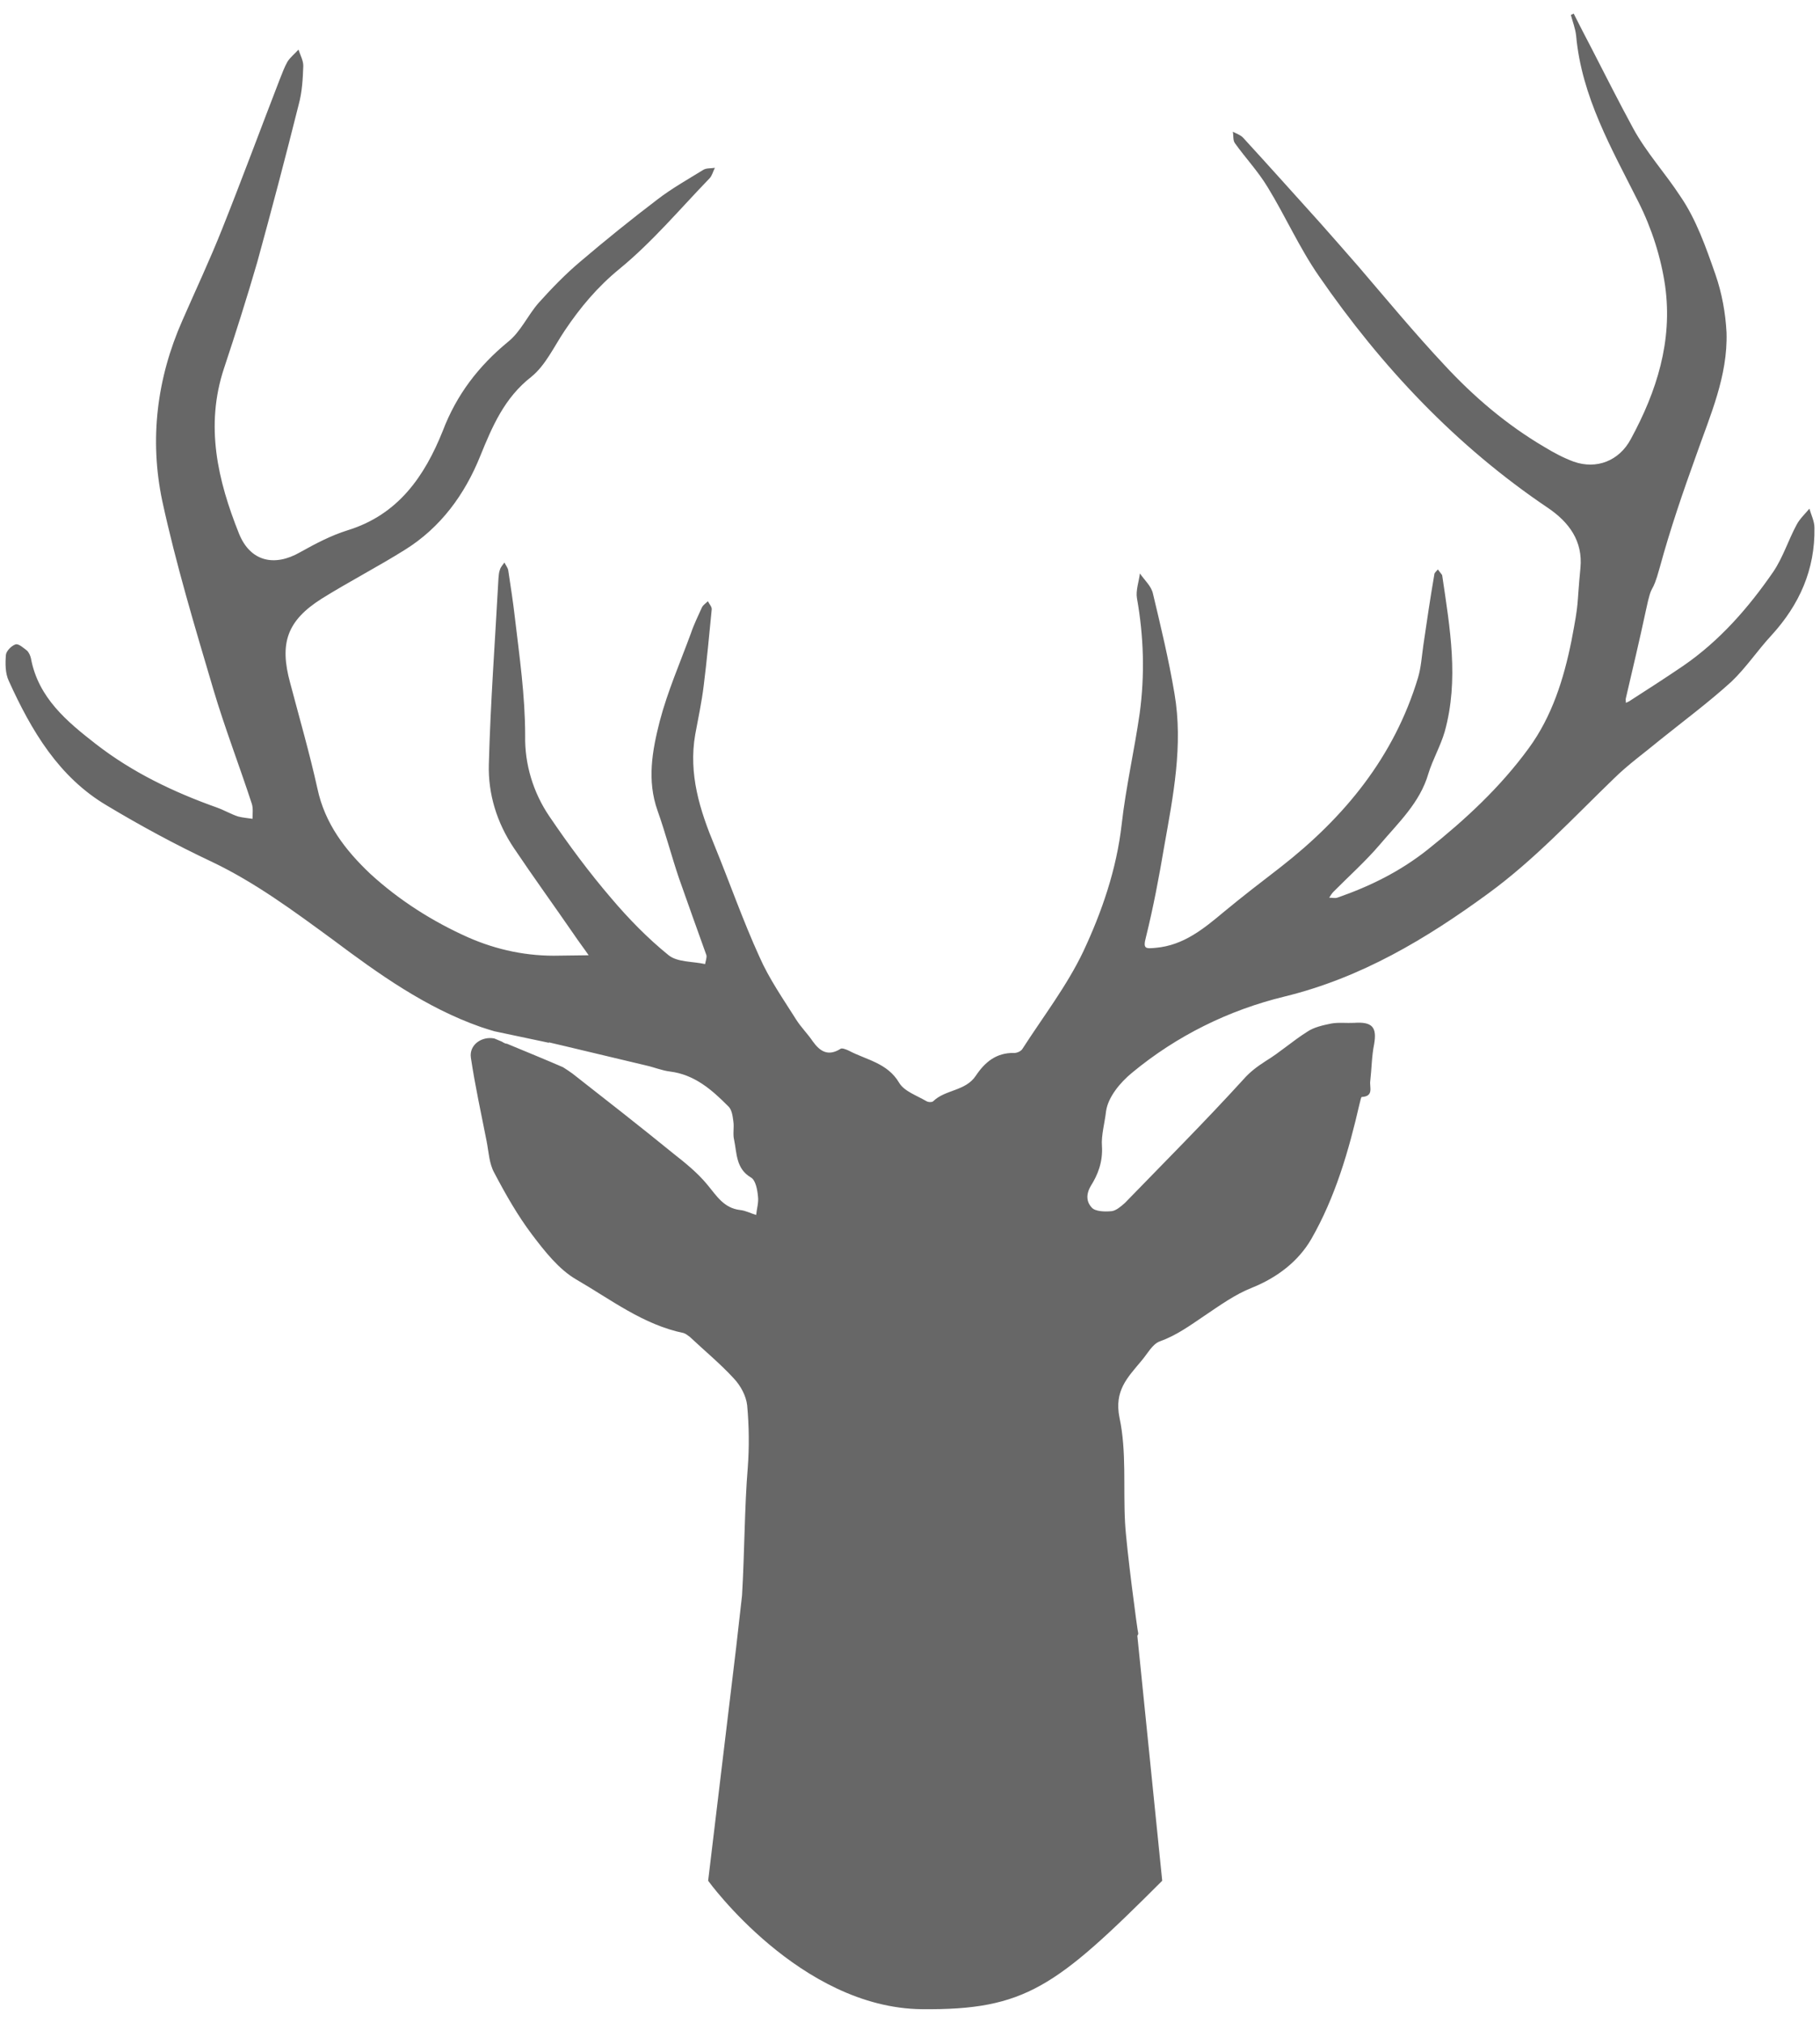 <?xml version="1.0" encoding="utf-8"?>
<!-- Generator: Adobe Illustrator 16.0.0, SVG Export Plug-In . SVG Version: 6.00 Build 0)  -->
<!DOCTYPE svg PUBLIC "-//W3C//DTD SVG 1.1//EN" "http://www.w3.org/Graphics/SVG/1.1/DTD/svg11.dtd">
<svg version="1.1" id="Layer_1" xmlns="http://www.w3.org/2000/svg" xmlns:xlink="http://www.w3.org/1999/xlink" x="0px" y="0px"
	 width="45px" height="50px" viewBox="0 0 45 50" enable-background="new 0 0 45 50" xml:space="preserve">
<path fill-rule="evenodd" clip-rule="evenodd" fill="#676767" d="M44.738,12.573c-0.107,0.129-0.234,0.245-0.314,0.393
	c-0.207,0.383-0.337,0.809-0.579,1.167c-0.613,0.89-1.331,1.712-2.235,2.331c-0.427,0.29-0.861,0.57-1.294,0.848
	c-0.031,0.025-0.079,0.043-0.114,0.061c0-0.035-0.011-0.07-0.004-0.106c0.168-0.723,0.341-1.445,0.496-2.173
	c0.169-0.797,0.131-0.292,0.347-1.077c0.253-0.93,0.57-1.854,0.9-2.769c0.344-0.983,0.782-1.954,0.748-3.029
	c-0.024-0.48-0.116-0.98-0.273-1.431c-0.235-0.671-0.475-1.365-0.873-1.942c-0.371-0.568-0.838-1.077-1.165-1.678
	c-0.354-0.653-0.689-1.316-1.031-1.982c-0.149-0.281-0.296-0.572-0.437-0.85c-0.023,0.012-0.048,0.023-0.07,0.034
	c0.047,0.174,0.111,0.336,0.13,0.509c0.136,1.515,0.88,2.797,1.545,4.121c0.326,0.649,0.557,1.372,0.657,2.075
	c0.187,1.352-0.207,2.598-0.851,3.781c-0.288,0.537-0.847,0.754-1.411,0.555c-0.255-0.094-0.499-0.225-0.729-0.365
	c-0.932-0.549-1.746-1.243-2.474-2.031c-0.736-0.785-1.424-1.617-2.121-2.43c-0.312-0.36-0.63-0.718-0.941-1.071
	c-0.636-0.705-1.271-1.415-1.913-2.115c-0.068-0.067-0.166-0.099-0.25-0.143c0.019,0.091,0,0.213,0.051,0.282
	c0.26,0.365,0.574,0.697,0.81,1.088c0.437,0.712,0.784,1.5,1.266,2.195c1.546,2.242,3.391,4.202,5.666,5.734
	c0.519,0.352,0.865,0.818,0.802,1.482c-0.099,1.036-0.025,0.772-0.223,1.807c-0.189,0.937-0.48,1.868-1.06,2.657
	c-0.701,0.959-1.562,1.757-2.49,2.496c-0.684,0.544-1.433,0.912-2.24,1.192c-0.06,0.017-0.127,0-0.199,0
	c0.033-0.052,0.064-0.104,0.105-0.146c0.381-0.384,0.796-0.755,1.149-1.169c0.456-0.538,0.989-1.032,1.198-1.75
	c0.106-0.349,0.3-0.68,0.404-1.038c0.357-1.284,0.129-2.565-0.059-3.844c0-0.018-0.006-0.032-0.012-0.039
	c-0.034-0.049-0.071-0.087-0.098-0.128c-0.03,0.041-0.088,0.079-0.088,0.128c-0.101,0.584-0.186,1.165-0.271,1.745
	c-0.039,0.27-0.055,0.549-0.133,0.808c-0.591,1.956-1.818,3.446-3.397,4.678c-0.47,0.362-0.94,0.723-1.395,1.1
	c-0.503,0.42-1,0.833-1.691,0.894c-0.25,0.022-0.323,0.034-0.242-0.267c0.18-0.727,0.323-1.481,0.448-2.223
	c0.223-1.257,0.476-2.514,0.257-3.793c-0.139-0.83-0.339-1.661-0.534-2.478c-0.042-0.183-0.206-0.325-0.321-0.493
	c-0.024,0.201-0.106,0.422-0.073,0.613c0.169,0.947,0.196,1.9,0.067,2.849c-0.131,0.911-0.341,1.82-0.445,2.74
	c-0.126,1.112-0.487,2.157-0.949,3.143c-0.404,0.848-0.993,1.611-1.502,2.403c-0.033,0.06-0.132,0.105-0.204,0.105
	c-0.445-0.012-0.729,0.229-0.952,0.564c-0.255,0.383-0.752,0.336-1.055,0.631c-0.035,0.029-0.125,0.023-0.17-0.006
	c-0.232-0.136-0.544-0.242-0.668-0.449c-0.291-0.496-0.811-0.566-1.253-0.8c-0.056-0.026-0.16-0.067-0.194-0.045
	c-0.308,0.196-0.51,0.072-0.693-0.185c-0.124-0.184-0.29-0.348-0.405-0.53c-0.327-0.519-0.671-1.01-0.912-1.558
	c-0.407-0.892-0.734-1.83-1.108-2.744c-0.365-0.878-0.649-1.773-0.479-2.75c0.073-0.399,0.16-0.798,0.209-1.203
	c0.079-0.623,0.136-1.252,0.198-1.883c0.012-0.065-0.062-0.14-0.094-0.208c-0.044,0.046-0.114,0.088-0.147,0.152
	c-0.092,0.206-0.199,0.421-0.272,0.639c-0.265,0.722-0.577,1.435-0.771,2.173c-0.184,0.722-0.322,1.461-0.054,2.214
	c0.195,0.549,0.344,1.121,0.528,1.665c0.222,0.635,0.453,1.271,0.68,1.908c0.013,0.056-0.021,0.147-0.033,0.218
	c-0.309-0.069-0.681-0.043-0.901-0.218c-0.516-0.417-0.99-0.903-1.416-1.406c-0.55-0.64-1.06-1.329-1.533-2.027
	c-0.402-0.59-0.613-1.296-0.599-1.993c0-0.991-0.14-1.951-0.254-2.92c-0.044-0.388-0.106-0.781-0.164-1.167
	c-0.012-0.071-0.062-0.125-0.094-0.195c-0.042,0.056-0.093,0.113-0.112,0.178c-0.024,0.063-0.031,0.143-0.036,0.213
	c-0.083,1.533-0.197,3.063-0.238,4.596c-0.021,0.74,0.202,1.451,0.62,2.072c0.481,0.717,0.986,1.412,1.475,2.122
	c0.12,0.179,0.253,0.352,0.373,0.527c-0.235,0-0.473,0.009-0.712,0.009c-0.792,0.023-1.559-0.139-2.267-0.451
	c-0.879-0.392-1.701-0.913-2.418-1.569c-0.623-0.59-1.125-1.241-1.31-2.112c-0.194-0.876-0.445-1.743-0.674-2.611
	c-0.267-0.977-0.082-1.535,0.783-2.082c0.676-0.421,1.39-0.789,2.058-1.208c0.884-0.551,1.479-1.37,1.859-2.315
	c0.3-0.738,0.599-1.44,1.261-1.957C13.49,9.03,13.7,8.562,13.965,8.169c0.378-0.564,0.803-1.073,1.35-1.521
	c0.81-0.663,1.493-1.478,2.227-2.238c0.064-0.064,0.087-0.17,0.134-0.262c-0.099,0.017-0.212,0.003-0.286,0.05
	c-0.384,0.237-0.777,0.457-1.135,0.732c-0.658,0.501-1.289,1.01-1.916,1.544c-0.361,0.305-0.698,0.653-1.019,1.01
	c-0.27,0.306-0.444,0.714-0.756,0.963c-0.733,0.602-1.277,1.312-1.616,2.203c-0.45,1.123-1.102,2.072-2.352,2.457
	c-0.41,0.128-0.8,0.333-1.173,0.542c-0.643,0.37-1.237,0.228-1.514-0.46c-0.528-1.32-0.84-2.666-0.371-4.083
	C5.826,8.238,6.103,7.368,6.36,6.482c0.357-1.297,0.699-2.594,1.026-3.9C7.47,2.276,7.488,1.945,7.499,1.628
	C7.5,1.496,7.423,1.36,7.38,1.226C7.289,1.327,7.177,1.417,7.109,1.523C7.029,1.662,6.976,1.818,6.915,1.966
	C6.438,3.199,5.978,4.444,5.487,5.673C5.186,6.43,4.835,7.176,4.509,7.922c-0.634,1.434-0.815,2.942-0.498,4.456
	c0.34,1.57,0.809,3.125,1.268,4.675c0.282,0.948,0.638,1.868,0.945,2.808c0.039,0.112,0.02,0.252,0.02,0.378
	C6.126,20.22,6,20.213,5.884,20.181c-0.176-0.058-0.333-0.152-0.514-0.218c-1.077-0.383-2.093-0.868-3.001-1.573
	c-0.714-0.556-1.421-1.14-1.604-2.115c-0.013-0.063-0.047-0.144-0.097-0.193c-0.087-0.066-0.209-0.179-0.285-0.154
	c-0.1,0.034-0.227,0.162-0.237,0.258c-0.017,0.218-0.017,0.458,0.071,0.644c0.559,1.231,1.236,2.381,2.432,3.085
	c0.83,0.498,1.688,0.962,2.566,1.376c1.088,0.515,2.047,1.228,3.019,1.939c1.131,0.846,2.292,1.677,3.651,2.154
	c0.114,0.039,0.227,0.073,0.341,0.107c0.013,0.001,0.614,0.13,1.344,0.284c0.002-0.002,0.002-0.006,0.003-0.01
	c0.136,0.033,0.272,0.064,0.409,0.096c0.006,0.002,0.014,0.002,0.02,0.005c0.013,0.004,0.02,0.006,0.03,0.007
	c0.651,0.155,1.3,0.31,1.948,0.464c0.193,0.043,0.388,0.125,0.588,0.149c0.599,0.075,1.027,0.444,1.43,0.851
	c0.097,0.079,0.117,0.25,0.134,0.379c0.024,0.152-0.017,0.313,0.018,0.452c0.071,0.34,0.044,0.718,0.418,0.938
	c0.114,0.064,0.158,0.299,0.173,0.465c0.021,0.149-0.031,0.311-0.045,0.46c-0.136-0.04-0.26-0.108-0.397-0.122
	c-0.408-0.049-0.58-0.352-0.821-0.639c-0.232-0.281-0.536-0.527-0.829-0.757c-0.821-0.668-1.664-1.327-2.494-1.976
	c-0.078-0.058-0.156-0.107-0.235-0.158c-0.352-0.154-0.999-0.42-1.385-0.58c-0.039,0.001-0.081-0.024-0.124-0.051
	c-0.112-0.047-0.188-0.079-0.188-0.079c-0.312-0.062-0.625,0.157-0.581,0.472c0.104,0.695,0.254,1.379,0.388,2.059
	c0.054,0.27,0.062,0.557,0.191,0.789c0.28,0.532,0.578,1.057,0.937,1.532c0.308,0.406,0.658,0.854,1.088,1.104
	c0.854,0.494,1.66,1.121,2.657,1.325c0.06,0.02,0.105,0.062,0.152,0.094c0.365,0.343,0.75,0.66,1.086,1.025
	c0.17,0.179,0.307,0.432,0.333,0.67c0.047,0.514,0.053,1.032,0.014,1.547c-0.078,0.924-0.08,2.13-0.141,3.151L18.2,40.735
	l-0.691,5.753c0,0,2.27,3.146,5.288,3.175c2.551,0.024,3.309-0.545,5.939-3.175l-0.615-6.058c0.018-0.02,0.024-0.039,0.022-0.062
	c-0.018-0.037-0.295-2.135-0.326-2.736c-0.047-0.866,0.041-1.757-0.137-2.589c-0.136-0.67,0.2-0.994,0.536-1.399
	c0.151-0.172,0.274-0.423,0.463-0.489c0.413-0.148,0.751-0.396,1.099-0.631c0.38-0.255,0.763-0.532,1.177-0.694
	c0.63-0.253,1.152-0.658,1.469-1.207c0.592-1.033,0.925-2.18,1.19-3.334c0.019-0.059,0.034-0.168,0.056-0.174
	c0.306-0.017,0.188-0.242,0.21-0.394c0.035-0.3,0.035-0.612,0.096-0.913c0.073-0.423-0.05-0.556-0.495-0.525
	c-0.188,0.01-0.385-0.017-0.573,0.018c-0.195,0.04-0.427,0.09-0.593,0.206c-0.352,0.222-0.662,0.501-1.017,0.718
	c-0.215,0.139-0.39,0.267-0.562,0.464c-0.948,1.04-1.942,2.035-2.923,3.046c-0.093,0.083-0.216,0.188-0.324,0.202
	c-0.168,0.017-0.403,0.01-0.491-0.084c-0.112-0.115-0.169-0.296-0.029-0.537c0.173-0.274,0.302-0.592,0.277-0.989
	c-0.021-0.258,0.07-0.576,0.102-0.862c0.05-0.349,0.352-0.712,0.641-0.948c1.105-0.916,2.4-1.553,3.777-1.886
	c1.889-0.462,3.492-1.421,5.027-2.543c1.148-0.837,2.099-1.867,3.11-2.843c0.356-0.351,0.771-0.647,1.162-0.972
	c0.586-0.47,1.187-0.917,1.74-1.419c0.367-0.348,0.648-0.776,0.995-1.15c0.693-0.759,1.08-1.626,1.063-2.66
	C44.863,12.888,44.781,12.723,44.738,12.573z"/>
</svg>
